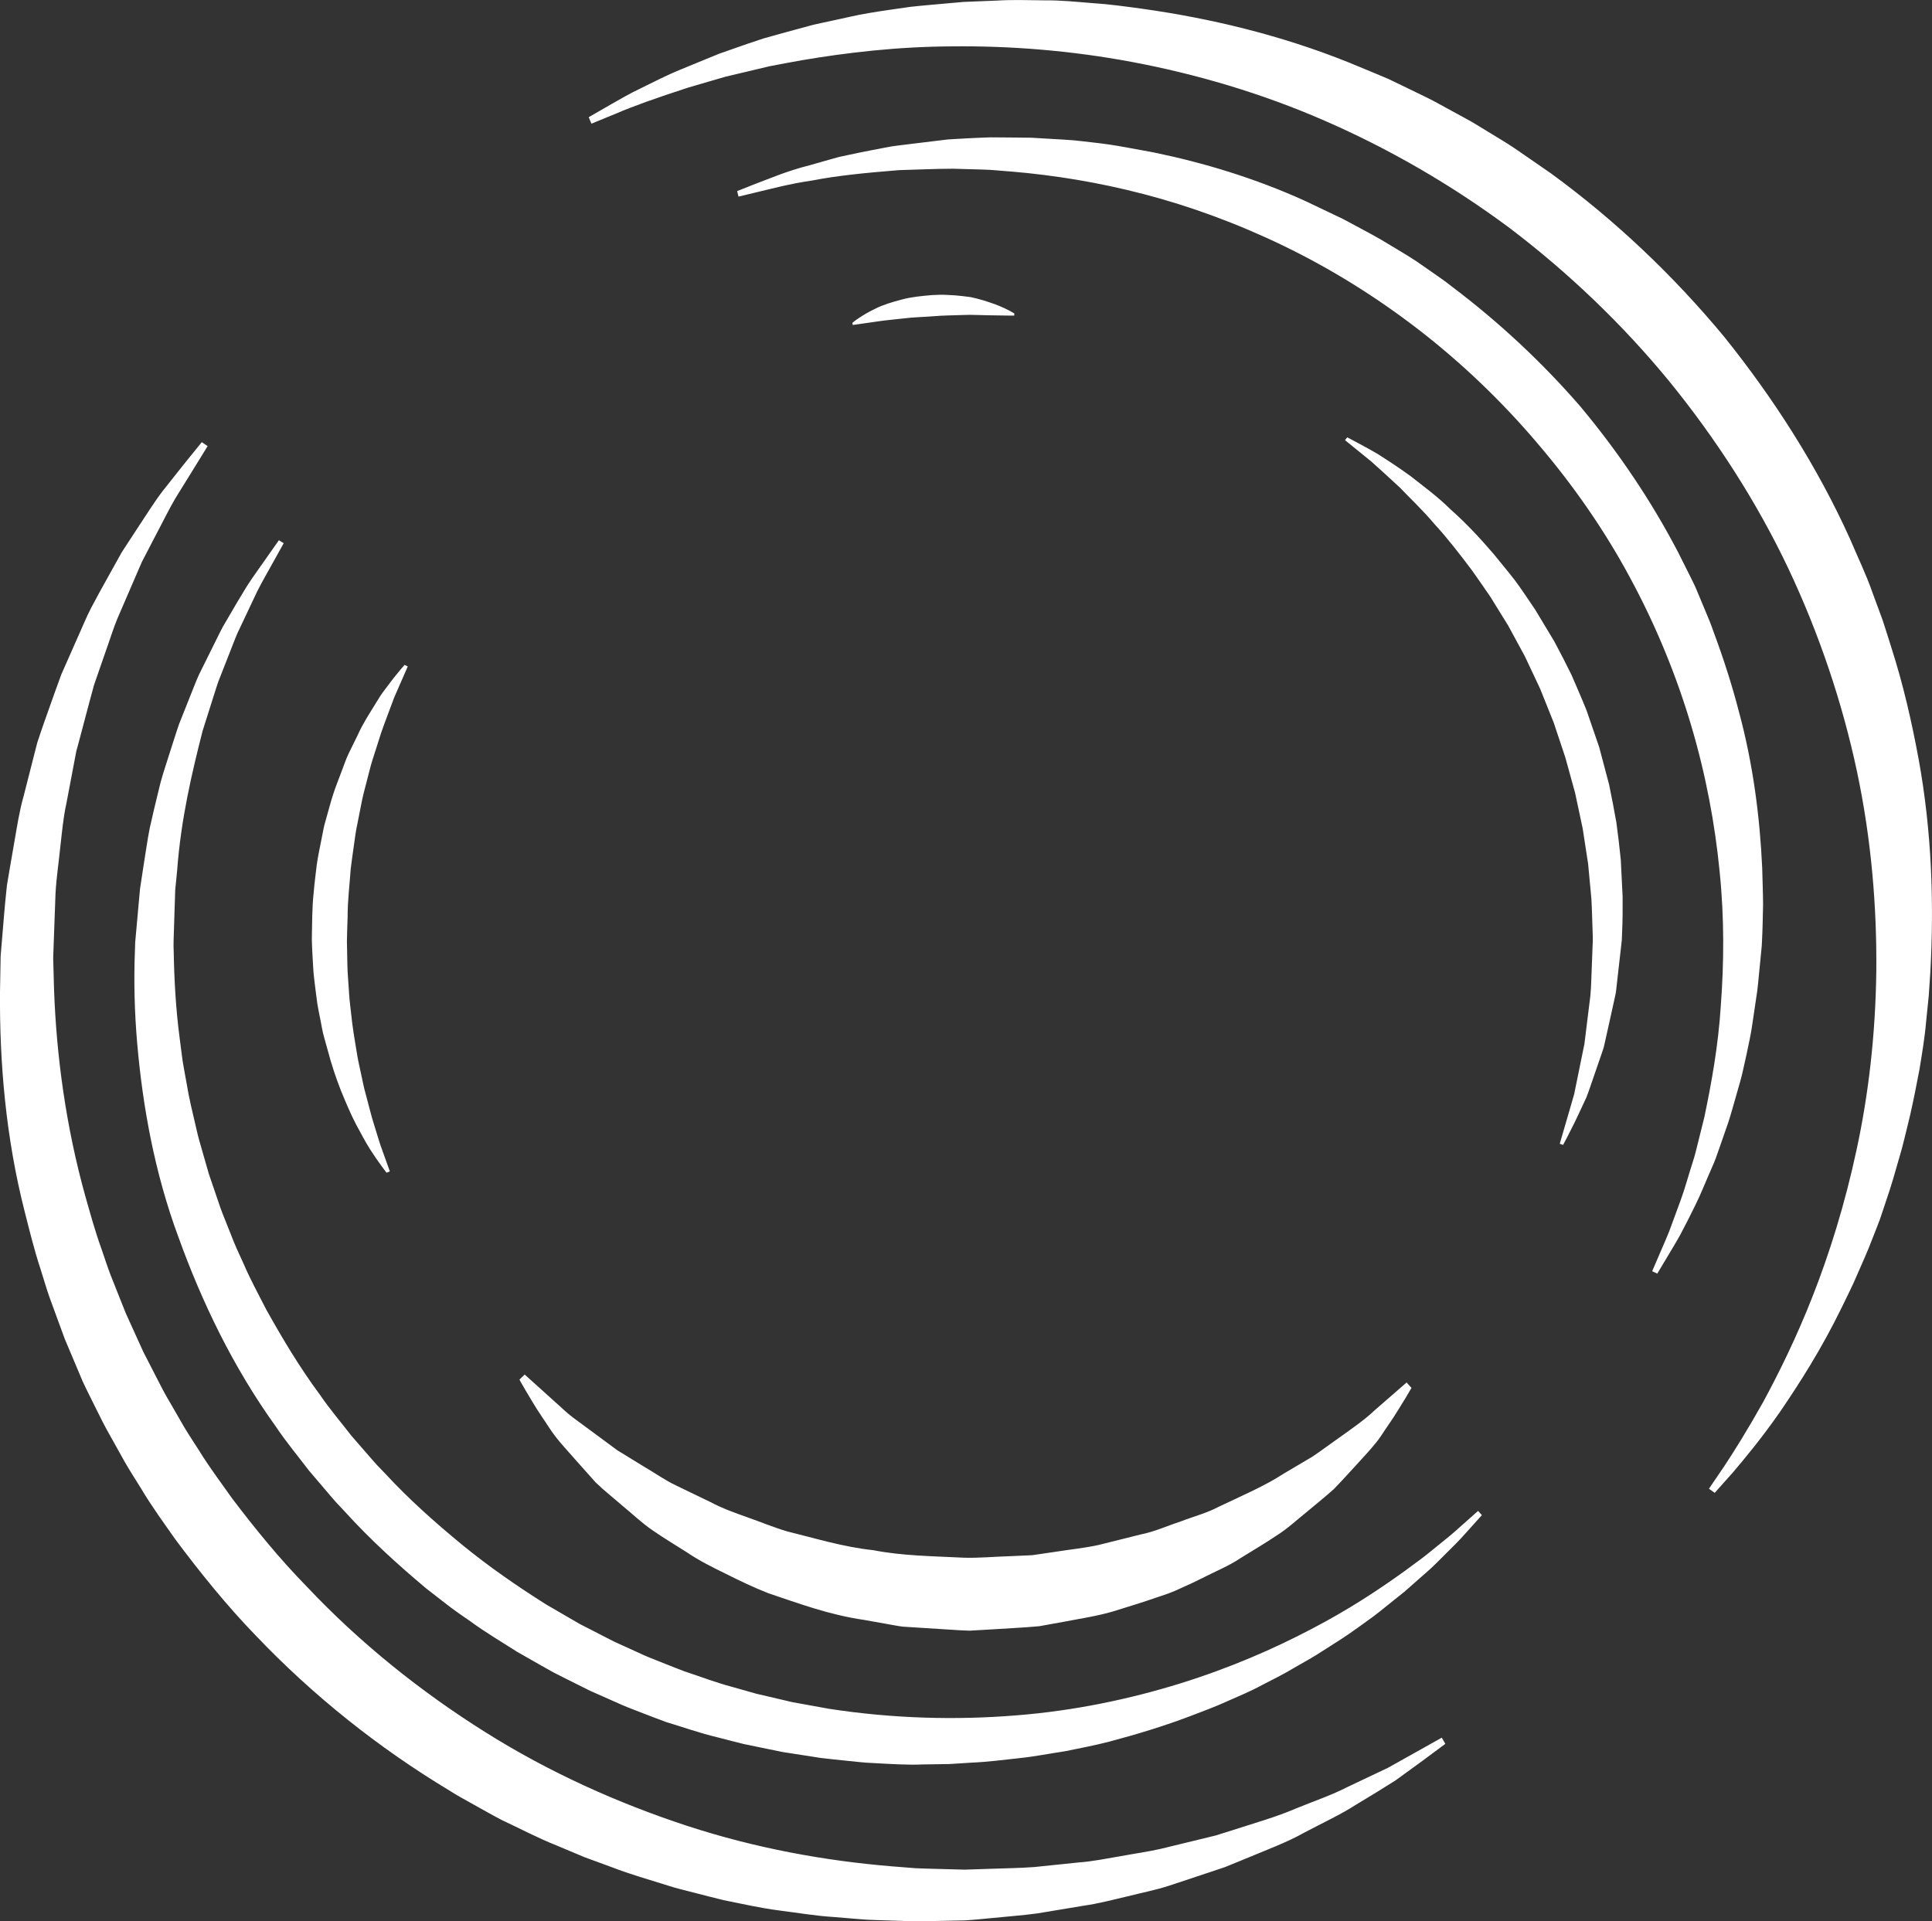 <svg version="1.1" id="图层_1" x="0px" y="0px" width="199.999px" height="198.911px" viewBox="0 0 199.999 198.911" enable-background="new 0 0 199.999 198.911" xml:space="preserve" xmlns="http://www.w3.org/2000/svg" xmlns:xlink="http://www.w3.org/1999/xlink" xmlns:xml="http://www.w3.org/XML/1998/namespace">
  <rect x="0" y="0" width="199.999" height="198.911" fill="#333333" stroke="none"/>
  <path fill="#FFFFFF" d="M149.619,180.538c0,0-0.816,0.604-2.342,1.74c-0.768,0.559-1.717,1.246-2.83,2.057
	c-1.174,0.748-2.547,1.588-4.104,2.521c-1.539,0.996-3.338,1.824-5.273,2.846c-1.912,1.08-4.129,1.879-6.467,2.865
	c-0.59,0.24-1.186,0.484-1.793,0.732c-0.619,0.207-1.25,0.418-1.889,0.631c-1.283,0.426-2.604,0.865-3.959,1.316
	c-1.363,0.438-2.803,0.715-4.262,1.086c-1.465,0.34-2.959,0.746-4.518,0.963c-1.557,0.258-3.146,0.523-4.766,0.793
	c-1.629,0.223-3.299,0.336-5,0.512c-0.424,0.041-0.852,0.08-1.281,0.121l-0.646,0.053l-0.322,0.025l-0.164,0.012l-0.08,0.006
	c-0.002,0.004-0.279,0.002-0.197,0.004c-0.83,0.016-1.664,0.031-2.506,0.049c-0.848,0.012-1.674,0.045-2.559,0.041
	c-0.918-0.029-1.844-0.059-2.775-0.088c-0.926-0.043-1.891-0.039-2.807-0.127c-0.922-0.076-1.85-0.154-2.783-0.23
	c-1.875-0.117-3.75-0.438-5.66-0.68c-1.912-0.244-3.811-0.682-5.74-1.066c-0.955-0.229-1.91-0.484-2.873-0.729
	c-0.959-0.26-1.939-0.465-2.891-0.783c-1.91-0.605-3.865-1.148-5.768-1.887c-0.959-0.352-1.92-0.705-2.885-1.059
	c-0.947-0.398-1.898-0.799-2.852-1.199c-1.928-0.764-3.77-1.74-5.67-2.631c-0.934-0.475-1.838-1.01-2.762-1.516
	c-0.916-0.52-1.855-1.01-2.742-1.586c-7.25-4.367-14.045-9.775-19.984-16.01c-2.996-3.094-5.703-6.453-8.27-9.885
	c-1.232-1.752-2.496-3.479-3.584-5.314c-0.559-0.91-1.145-1.801-1.672-2.721c-0.518-0.928-1.033-1.855-1.551-2.779
	c-0.529-0.914-0.998-1.863-1.463-2.807c-0.461-0.947-0.949-1.881-1.385-2.832c-0.408-0.965-0.814-1.928-1.219-2.889l-0.607-1.438
	l-0.537-1.459c-0.357-0.973-0.709-1.941-1.063-2.906c-0.342-0.969-0.619-1.959-0.93-2.93c-0.641-1.936-1.119-3.904-1.615-5.848
	c-1.992-7.779-2.627-15.555-2.574-22.83c0.016-0.912,0.031-1.816,0.049-2.713l0.012-0.67v-0.084c0,0.006,0.01-0.404,0.01-0.268
	l0.012-0.158l0.025-0.316c0.037-0.424,0.072-0.844,0.107-1.264c0.139-1.676,0.266-3.33,0.441-4.951l0.064-0.611l0.107-0.643
	c0.072-0.428,0.145-0.854,0.217-1.275c0.146-0.846,0.291-1.684,0.434-2.514c0.291-1.652,0.533-3.287,0.969-4.793
	c0.389-1.525,0.77-3.019,1.141-4.478c0.094-0.363,0.188-0.725,0.279-1.084c0.117-0.353,0.236-0.703,0.352-1.052
	c0.23-0.696,0.482-1.378,0.719-2.053c0.482-1.348,0.934-2.659,1.406-3.921c0.547-1.234,1.076-2.433,1.588-3.595
	c0.527-1.151,0.973-2.288,1.52-3.336c0.549-1.047,1.102-2.043,1.633-2.995c0.529-0.95,1.035-1.862,1.52-2.733
	c0.547-0.835,1.066-1.632,1.559-2.389c0.996-1.5,1.836-2.858,2.689-3.965c0.863-1.091,1.598-2.02,2.195-2.772
	c1.201-1.482,1.842-2.272,1.842-2.272l0.605,0.411c0,0-0.525,0.853-1.514,2.453c-0.494,0.8-1.105,1.785-1.822,2.944
	c-0.693,1.172-1.371,2.588-2.197,4.134c-0.404,0.78-0.83,1.599-1.277,2.459c-0.385,0.889-0.785,1.819-1.205,2.79
	c-0.418,0.971-0.855,1.98-1.307,3.027c-0.443,1.05-0.779,2.188-1.195,3.334c-0.4,1.153-0.813,2.345-1.238,3.569
	c-0.352,1.247-0.68,2.542-1.035,3.862c-0.174,0.662-0.354,1.331-0.533,2.009c-0.092,0.339-0.184,0.68-0.275,1.022
	c-0.066,0.349-0.135,0.7-0.201,1.053c-0.268,1.411-0.543,2.855-0.822,4.332c-0.33,1.469-0.455,2.992-0.635,4.539
	c-0.154,1.551-0.395,3.113-0.49,4.734c-0.059,1.627-0.117,3.281-0.18,4.963c-0.016,0.42-0.029,0.842-0.045,1.266
	c-0.004,0.201-0.023,0.445-0.016,0.613l0.018,0.633c0.023,0.848,0.045,1.701,0.07,2.561c0.252,6.869,1.221,14.107,3.232,21.338
	c0.516,1.803,1.008,3.629,1.658,5.42c0.314,0.898,0.6,1.813,0.941,2.705c0.354,0.893,0.709,1.787,1.064,2.684l0.539,1.344l0.6,1.324
	c0.402,0.885,0.805,1.77,1.207,2.658c0.445,0.867,0.893,1.738,1.34,2.609c0.443,0.873,0.889,1.748,1.398,2.59
	c0.49,0.854,0.984,1.707,1.477,2.563c0.504,0.85,1.063,1.668,1.59,2.506c1.039,1.689,2.24,3.275,3.387,4.902
	c2.404,3.172,4.934,6.277,7.732,9.133c5.484,5.818,11.773,10.855,18.438,15.043c6.662,4.195,13.791,7.383,20.912,9.719
	c7.128,2.334,14.326,3.625,21.16,4.193c0.857,0.068,1.703,0.135,2.549,0.201c0.846,0.041,1.697,0.051,2.537,0.078
	c0.838,0.023,1.674,0.047,2.5,0.068c0.818-0.027,1.628-0.053,2.433-0.08c1.615-0.066,3.209-0.072,4.766-0.189
	c1.555-0.16,3.08-0.318,4.572-0.473c1.5-0.109,2.941-0.41,4.357-0.65c1.412-0.262,2.807-0.455,4.141-0.754
	c1.33-0.322,2.625-0.639,3.887-0.945c0.629-0.152,1.25-0.303,1.861-0.453c0.602-0.188,1.191-0.375,1.775-0.559
	c2.322-0.75,4.525-1.373,6.467-2.213c1.957-0.797,3.803-1.428,5.357-2.232c1.582-0.75,2.994-1.422,4.223-2.004
	c1.193-0.67,2.211-1.238,3.033-1.699c1.648-0.922,2.525-1.414,2.525-1.414L149.619,180.538z M61.226,12.804
	c0,0,0.896-0.367,2.576-1.058c1.674-0.727,4.164-1.614,7.369-2.656c0.811-0.236,1.664-0.486,2.557-0.75
	c0.449-0.131,0.906-0.263,1.375-0.399c0.472-0.112,0.958-0.229,1.453-0.345c0.99-0.235,2.02-0.48,3.086-0.733
	c1.076-0.22,2.197-0.407,3.352-0.624C87.62,5.454,92.901,4.82,98.682,4.8c5.791-0.057,12.044,0.403,18.552,1.624
	c6.498,1.227,13.244,3.174,19.863,6.06c6.617,2.878,13.121,6.615,19.199,11.138c6.029,4.579,11.639,9.919,16.516,15.868
	c4.85,5.964,9.043,12.478,12.295,19.32c3.236,6.846,5.613,13.963,7.117,21.021c1.502,7.061,2.068,14.063,2.01,20.67
	c-0.082,6.637-0.816,12.861-2.039,18.516c-1.209,5.65-2.803,10.721-4.518,15.094c-1.711,4.375-3.539,8.051-5.145,11.021
	c-1.65,2.941-3.059,5.193-4.063,6.699c-1.016,1.496-1.559,2.295-1.559,2.295l0.596,0.426c0,0,0.652-0.732,1.879-2.107
	c1.188-1.404,2.938-3.482,4.916-6.328c1.947-2.857,4.248-6.424,6.381-10.811c0.531-1.096,1.104-2.221,1.607-3.418
	c0.523-1.188,1.074-2.41,1.559-3.697c0.25-0.641,0.516-1.287,0.758-1.949c0.223-0.67,0.449-1.348,0.68-2.033
	c0.473-1.371,0.885-2.793,1.297-4.254c0.445-1.453,0.764-2.967,1.152-4.502c0.348-1.543,0.666-3.127,0.969-4.74
	c0.264-1.633,0.543-3.252,0.693-5.004c0.088-0.865,0.178-1.738,0.266-2.619c0.055-0.818,0.111-1.645,0.166-2.477
	c0.385-7.053,0.166-14.496-1.23-22.11c-0.703-3.795-1.578-7.636-2.797-11.431c-0.303-0.948-0.592-1.907-0.908-2.857
	c-0.346-0.941-0.695-1.886-1.043-2.831c-0.662-1.908-1.553-3.733-2.346-5.609c-3.357-7.428-7.844-14.47-13.031-20.924
	c-5.287-6.38-11.35-12.111-17.93-16.909c-0.838-0.577-1.672-1.157-2.506-1.733c-0.834-0.577-1.662-1.156-2.527-1.674
	c-0.861-0.525-1.719-1.049-2.576-1.571c-0.848-0.532-1.748-0.975-2.615-1.463c-0.879-0.47-1.736-0.97-2.623-1.406
	c-0.891-0.431-1.777-0.861-2.66-1.29l-1.324-0.638l-1.35-0.568c-0.898-0.372-1.797-0.742-2.688-1.113
	c-7.168-2.887-14.473-4.601-21.416-5.578c-1.74-0.235-3.449-0.479-5.15-0.584c-1.693-0.137-3.352-0.309-5.051-0.288
	c-1.68-0.023-3.359-0.071-4.83,0.024c-0.756,0.029-1.506,0.06-2.248,0.089c-0.408,0.016-0.813,0.033-1.215,0.05
	c-0.383,0.034-0.762,0.067-1.141,0.1c-1.51,0.143-2.986,0.25-4.422,0.415c-1.434,0.209-2.832,0.395-4.189,0.627
	c-1.355,0.216-2.66,0.553-3.93,0.812c-0.633,0.137-1.258,0.272-1.871,0.407c-0.609,0.165-1.209,0.328-1.797,0.488
	c-1.176,0.326-2.314,0.622-3.402,0.942c-1.082,0.351-2.117,0.708-3.107,1.06c-0.494,0.174-0.976,0.344-1.451,0.51
	c-0.467,0.19-0.922,0.375-1.367,0.558c-0.887,0.363-1.732,0.712-2.535,1.042c-1.602,0.649-2.992,1.385-4.199,1.971
	c-1.221,0.573-2.176,1.157-2.979,1.6c-1.586,0.915-2.432,1.403-2.432,1.403L61.226,12.804z M153.012,156.422
	c0,0-0.676,0.6-1.941,1.721c-0.621,0.578-1.428,1.229-2.379,1.992c-0.479,0.379-0.975,0.807-1.535,1.225
	c-0.564,0.416-1.164,0.857-1.797,1.324c-2.549,1.836-5.736,3.961-9.625,5.98c-3.875,2.037-8.418,4.023-13.564,5.621
	c-5.143,1.594-10.883,2.83-17.035,3.311c-6.146,0.496-12.701,0.338-19.343-0.691c-0.826-0.15-1.656-0.301-2.49-0.451l-1.254-0.227
	l-1.246-0.291c-0.83-0.193-1.664-0.389-2.502-0.584c-0.826-0.234-1.656-0.469-2.488-0.705c-1.675-0.438-3.3-1.068-4.96-1.615
	c-0.82-0.301-1.631-0.639-2.449-0.961c-0.818-0.316-1.635-0.645-2.434-1.025c-0.803-0.365-1.607-0.73-2.412-1.098
	c-0.787-0.404-1.578-0.809-2.367-1.215l-1.186-0.609l-1.154-0.67l-2.313-1.344c-3.02-1.902-5.971-3.947-8.742-6.217
	c-2.764-2.277-5.449-4.662-7.873-7.285l-0.928-0.967c-0.301-0.328-0.586-0.668-0.881-1.002l-1.752-2.016
	c-1.084-1.406-2.24-2.752-3.234-4.213c-2.105-2.834-3.9-5.848-5.586-8.869c-0.781-1.543-1.613-3.049-2.287-4.619
	c-0.346-0.781-0.721-1.545-1.041-2.33c-0.314-0.789-0.625-1.572-0.936-2.354c-0.326-0.775-0.596-1.57-0.859-2.359
	c-0.27-0.789-0.537-1.574-0.803-2.355c-0.227-0.795-0.455-1.586-0.68-2.371c-0.229-0.785-0.457-1.566-0.625-2.359
	c-0.369-1.576-0.756-3.131-1.004-4.695c-0.139-0.779-0.289-1.551-0.412-2.322c-0.102-0.775-0.201-1.545-0.299-2.311
	c-0.402-3.059-0.563-6.061-0.615-8.963c-0.039-0.727,0-1.422,0.021-2.15c0.023-0.717,0.047-1.428,0.068-2.131s0.045-1.4,0.068-2.09
	c0.066-0.684,0.135-1.357,0.201-2.027c0.393-5.363,1.557-10.202,2.633-14.437c0.33-1.043,0.65-2.054,0.959-3.028
	c0.318-0.973,0.578-1.927,0.953-2.799c0.346-0.881,0.678-1.729,0.994-2.536c0.326-0.806,0.596-1.591,0.955-2.291
	c0.672-1.422,1.271-2.693,1.795-3.796c0.549-1.092,1.086-1.982,1.486-2.724c0.82-1.473,1.256-2.258,1.256-2.258l-0.502-0.305
	c0,0-0.523,0.746-1.506,2.142c-0.482,0.704-1.123,1.555-1.797,2.602c-0.654,1.058-1.383,2.292-2.189,3.688
	c-0.43,0.687-0.775,1.459-1.178,2.253c-0.398,0.8-0.813,1.639-1.246,2.511c-0.465,0.865-0.814,1.816-1.207,2.794
	c-0.391,0.982-0.795,2.002-1.213,3.054c-0.369,1.069-0.709,2.186-1.082,3.334c-0.367,1.15-0.771,2.331-1.045,3.577
	c-0.313,1.237-0.602,2.517-0.902,3.827c-0.264,1.328-0.447,2.727-0.68,4.141c-0.109,0.711-0.217,1.428-0.328,2.152
	c-0.063,0.689-0.125,1.385-0.189,2.086c-0.063,0.703-0.127,1.41-0.191,2.127c-0.033,0.357-0.066,0.717-0.098,1.076l-0.023,0.271
	l-0.012,0.408l-0.02,0.568c-0.117,3.047-0.041,6.213,0.238,9.457c0.563,6.477,1.779,13.348,4.268,20.072
	c2.426,6.729,5.67,13.49,10.09,19.627c1.049,1.572,2.268,3.027,3.418,4.543l1.852,2.174c0.311,0.363,0.615,0.73,0.936,1.086
	l0.979,1.047c2.572,2.832,5.422,5.422,8.363,7.893l2.277,1.768c0.756,0.59,1.563,1.113,2.344,1.672
	c1.551,1.133,3.207,2.105,4.816,3.137l2.492,1.418l1.246,0.701l1.273,0.645c0.852,0.424,1.703,0.848,2.551,1.273
	c0.867,0.383,1.732,0.768,2.596,1.15c0.857,0.396,1.736,0.74,2.615,1.072c0.879,0.334,1.75,0.686,2.631,1
	c1.793,0.543,3.549,1.166,5.35,1.592c0.896,0.227,1.785,0.469,2.677,0.684c0.898,0.186,1.793,0.371,2.686,0.555l1.334,0.273
	l1.344,0.209c0.893,0.139,1.781,0.277,2.664,0.414c0.889,0.111,1.777,0.191,2.66,0.287c0.885,0.084,1.744,0.201,2.658,0.232
	c1.781,0.096,3.637,0.221,5.207,0.148c0.814-0.012,1.625-0.023,2.432-0.037h0.074c0.002,0,0.258,0,0.188-0.002l0.158-0.01
	l0.316-0.02l0.633-0.039c0.42-0.027,0.84-0.053,1.258-0.08c1.669-0.072,3.312-0.287,4.931-0.463c1.617-0.17,3.197-0.486,4.756-0.719
	c1.547-0.318,3.074-0.607,4.553-0.99c2.953-0.785,5.768-1.646,8.402-2.648c1.314-0.506,2.607-0.977,3.832-1.541
	c1.23-0.543,2.441-1.043,3.564-1.66c1.137-0.586,2.25-1.135,3.285-1.758c1.043-0.613,2.076-1.156,3.02-1.789
	c0.951-0.617,1.885-1.184,2.754-1.785c0.865-0.604,1.689-1.197,2.475-1.773c0.781-0.586,1.496-1.189,2.195-1.742
	c0.348-0.277,0.688-0.551,1.018-0.814c0.318-0.281,0.629-0.555,0.932-0.82c0.604-0.531,1.174-1.033,1.711-1.508
	c0.531-0.48,0.998-0.977,1.445-1.41c0.893-0.881,1.641-1.625,2.199-2.262c1.137-1.266,1.744-1.939,1.744-1.939L153.012,156.422z
	 M76.45,20.355c0,0,0.697-0.169,2.006-0.483c1.311-0.303,3.223-0.839,5.693-1.196c2.451-0.483,5.479-0.789,8.953-1.064
	c1.738-0.041,3.602-0.14,5.541-0.145c0.982,0.028,1.988,0.057,3.019,0.086c1.033,0.016,2.068,0.146,3.137,0.216
	c4.264,0.366,8.873,1.089,13.621,2.333c4.752,1.238,9.641,3.021,14.459,5.351c4.818,2.334,9.551,5.252,13.994,8.69
	c4.443,3.436,8.59,7.396,12.277,11.747c3.707,4.33,6.98,9.044,9.633,13.995c2.668,4.945,4.766,10.093,6.287,15.225
	c1.523,5.131,2.471,10.243,2.945,15.13c0.502,4.885,0.443,9.555,0.125,13.83c-0.266,4.271-0.994,8.156-1.701,11.563
	c-0.209,0.846-0.414,1.664-0.611,2.455c-0.195,0.789-0.373,1.555-0.613,2.271c-0.461,1.436-0.816,2.775-1.254,3.949
	c-0.434,1.174-0.818,2.223-1.154,3.137c-0.357,0.902-0.703,1.656-0.963,2.273c-0.531,1.232-0.813,1.889-0.813,1.889l0.531,0.248
	c0,0,0.371-0.623,1.072-1.793c0.344-0.59,0.795-1.307,1.279-2.176c0.471-0.875,0.986-1.895,1.553-3.049
	c0.58-1.15,1.092-2.475,1.723-3.9c0.328-0.709,0.596-1.473,0.865-2.27c0.277-0.795,0.564-1.619,0.859-2.471
	c0.283-0.857,0.516-1.758,0.789-2.682c0.252-0.926,0.566-1.873,0.768-2.869c0.234-0.988,0.441-2.014,0.66-3.063
	c0.223-1.049,0.348-2.17,0.527-3.295c0.084-0.568,0.168-1.141,0.254-1.717c0.078-0.576,0.113-1.109,0.174-1.676
	c0.055-0.559,0.111-1.123,0.166-1.691c0.029-0.285,0.057-0.57,0.084-0.859l0.041-0.432l0.027-0.547
	c0.063-1.213,0.08-2.447,0.109-3.705c-0.006-1.256-0.061-2.533-0.092-3.828c-0.24-5.176-0.922-10.666-2.414-16.173
	c-0.715-2.761-1.604-5.527-2.633-8.283c-0.238-0.697-0.514-1.383-0.807-2.062c-0.285-0.683-0.572-1.368-0.859-2.057
	c-0.27-0.697-0.633-1.35-0.959-2.023c-0.336-0.668-0.672-1.339-1.008-2.013c-2.775-5.335-6.213-10.433-10.133-15.128
	c-4.004-4.627-8.508-8.805-13.307-12.423c-0.59-0.468-1.197-0.906-1.816-1.327c-0.613-0.428-1.227-0.853-1.838-1.279
	c-1.24-0.822-2.535-1.547-3.789-2.315c-1.279-0.728-2.578-1.398-3.852-2.088c-1.307-0.624-2.605-1.243-3.893-1.857
	c-5.195-2.358-10.496-3.951-15.576-5.001c-1.273-0.253-2.537-0.465-3.771-0.691c-1.238-0.215-2.471-0.352-3.678-0.485
	c-1.205-0.158-2.404-0.187-3.572-0.266c-0.582-0.034-1.16-0.068-1.732-0.102c-0.582-0.006-1.16-0.012-1.732-0.02
	c-0.57-0.004-1.133-0.009-1.693-0.013c-0.561-0.009-1.107-0.012-1.613,0.021c-1.033,0.05-2.041,0.083-3.025,0.154l-0.367,0.023
	l-0.092,0.006c0,0.002-0.158,0.002-0.113,0.005l-0.047,0.006l-0.188,0.022c-0.25,0.029-0.498,0.06-0.744,0.089
	c-0.492,0.061-0.977,0.118-1.455,0.177c-0.951,0.116-1.877,0.229-2.771,0.339c-0.895,0.098-1.75,0.314-2.578,0.457
	c-0.826,0.154-1.619,0.317-2.377,0.482c-0.381,0.081-0.75,0.16-1.113,0.238c-0.363,0.1-0.719,0.2-1.064,0.297
	c-0.689,0.195-1.346,0.383-1.969,0.559c-2.516,0.635-4.314,1.452-5.594,1.915c-1.264,0.5-1.938,0.768-1.938,0.768L76.45,20.355z
	 M40.358,121.274c0,0-0.285-0.793-0.783-2.184c-0.268-0.689-0.502-1.549-0.811-2.525c-0.32-0.971-0.58-2.098-0.91-3.313
	c-0.176-0.607-0.299-1.25-0.443-1.916c-0.135-0.664-0.307-1.346-0.426-2.057c-0.238-1.426-0.5-2.924-0.654-4.49
	c-0.098-0.783-0.182-1.576-0.223-2.387c-0.047-0.809-0.131-1.625-0.146-2.451c-0.014-0.826-0.031-1.658-0.049-2.496
	c0.004-0.816,0.051-1.676,0.072-2.514c-0.004-1.695,0.209-3.348,0.322-4.994c0.094-0.818,0.223-1.631,0.33-2.432
	c0.105-0.805,0.217-1.596,0.387-2.365c0.152-0.773,0.303-1.531,0.449-2.273c0.152-0.743,0.363-1.455,0.535-2.155
	c0.191-0.697,0.338-1.386,0.547-2.031c0.205-0.646,0.406-1.271,0.598-1.872c0.357-1.209,0.791-2.279,1.143-3.241
	c0.18-0.481,0.348-0.93,0.502-1.346c0.178-0.406,0.34-0.779,0.486-1.116c0.59-1.349,0.928-2.121,0.928-2.121l-0.33-0.159
	c0,0-0.145,0.165-0.412,0.477c-0.252,0.321-0.658,0.776-1.109,1.393c-0.232,0.308-0.49,0.649-0.77,1.02
	c-0.27,0.378-0.516,0.809-0.799,1.259c-0.559,0.909-1.232,1.93-1.768,3.127c-0.291,0.593-0.596,1.212-0.908,1.852
	c-0.32,0.642-0.529,1.343-0.811,2.046c-0.26,0.711-0.561,1.436-0.805,2.194c-0.248,0.756-0.449,1.545-0.678,2.342
	c-0.102,0.402-0.238,0.801-0.32,1.215c-0.082,0.412-0.164,0.828-0.246,1.246c-0.166,0.838-0.346,1.68-0.469,2.553
	c-0.1,0.887-0.223,1.779-0.299,2.68c-0.037,0.441-0.098,0.918-0.113,1.336l-0.051,1.266l-0.023,1.264l-0.012,0.633l-0.004,0.314
	v0.256l0.004,0.164c0.02,0.883,0.084,1.76,0.129,2.629c0.041,0.869,0.172,1.729,0.271,2.576c0.057,0.422,0.111,0.842,0.166,1.26
	c0.066,0.416,0.154,0.826,0.232,1.232c0.178,0.811,0.275,1.619,0.512,2.385c0.213,0.768,0.424,1.518,0.627,2.248
	c0.434,1.451,0.918,2.799,1.443,4.01c0.51,1.217,1.01,2.309,1.551,3.256c0.502,0.949,0.971,1.766,1.4,2.383
	c0.408,0.637,0.781,1.115,1.014,1.451c0.248,0.328,0.381,0.506,0.381,0.506L40.358,121.274z M40.188,121.34 M145.613,143.125
	c0,0-1.201,1.047-3.307,2.879c-1.018,0.969-2.393,1.932-3.959,3.039c-0.785,0.555-1.602,1.168-2.494,1.768
	c-0.93,0.549-1.908,1.127-2.928,1.73c-1.988,1.301-4.359,2.305-6.807,3.473c-1.201,0.639-2.564,0.984-3.891,1.498
	c-1.354,0.441-2.684,1.059-4.139,1.348c-1.436,0.357-2.895,0.723-4.369,1.09c-1.484,0.328-3.025,0.471-4.555,0.719
	c-0.77,0.113-1.539,0.225-2.313,0.338l-2.348,0.105c-1.555,0.045-3.174,0.199-4.683,0.156c-3.182-0.162-6.398-0.184-9.414-0.779
	c-3.072-0.322-6.01-1.232-8.881-1.936c-1.416-0.412-2.762-0.982-4.105-1.451c-1.342-0.479-2.656-0.943-3.855-1.586
	c-1.221-0.59-2.41-1.162-3.561-1.719c-1.156-0.545-2.16-1.275-3.186-1.865c-1.01-0.619-1.979-1.213-2.898-1.777
	c-0.869-0.643-1.695-1.252-2.469-1.824c-0.775-0.574-1.5-1.109-2.174-1.604c-0.666-0.502-1.201-1.057-1.727-1.508
	c-2.061-1.855-3.236-2.916-3.236-2.916l-0.539,0.527c0,0,0.191,0.371,0.59,1.043c0.41,0.658,0.967,1.686,1.799,2.9
	c0.42,0.602,0.842,1.328,1.393,2.023c0.547,0.703,1.199,1.396,1.879,2.178c0.693,0.777,1.43,1.605,2.207,2.479
	c0.832,0.813,1.791,1.563,2.76,2.408c0.994,0.805,1.975,1.764,3.121,2.549c1.139,0.799,2.379,1.527,3.635,2.334
	c1.238,0.842,2.607,1.518,4.018,2.209c1.404,0.703,2.861,1.406,4.386,2c3.107,1.039,6.246,2.227,9.902,2.756
	c0.893,0.158,1.789,0.32,2.688,0.48c0.438,0.07,0.926,0.178,1.328,0.217l1.188,0.076c1.584,0.1,3.176,0.201,4.766,0.301l0.945,0.037
	l0.658-0.037l1.316-0.076l2.625-0.16c0.873-0.053,1.746-0.105,2.611-0.189c0.859-0.154,1.713-0.311,2.566-0.465
	c1.699-0.324,3.396-0.578,5.021-1.051c1.619-0.502,3.217-0.986,4.762-1.529c0.777-0.25,1.539-0.521,2.266-0.875
	c0.738-0.322,1.461-0.66,2.164-1.014c1.398-0.727,2.82-1.283,4.066-2.125c1.268-0.791,2.512-1.516,3.666-2.293
	c1.176-0.732,2.172-1.678,3.176-2.477c0.982-0.83,1.941-1.584,2.799-2.365c0.836-0.852,1.594-1.707,2.305-2.475
	c0.701-0.783,1.377-1.475,1.934-2.176c0.59-0.678,0.959-1.367,1.385-1.953c0.82-1.174,1.387-2.186,1.809-2.836
	c0.395-0.678,0.607-1.037,0.607-1.037L145.613,143.125z M139.232,45.566c0,0,0.99,0.806,2.723,2.215
	c0.832,0.738,1.828,1.646,2.959,2.698c1.07,1.122,2.35,2.316,3.578,3.772c1.293,1.402,2.561,3.036,3.871,4.777
	c0.623,0.897,1.281,1.805,1.918,2.758c0.604,0.974,1.219,1.969,1.844,2.981c0.568,1.045,1.145,2.108,1.729,3.186
	c0.521,1.108,1.049,2.229,1.582,3.358c0.465,1.161,0.932,2.329,1.402,3.502c0.4,1.199,0.803,2.402,1.203,3.605
	c0.338,1.224,0.674,2.445,1.01,3.665c0.264,1.234,0.525,2.465,0.787,3.688c0.189,1.234,0.377,2.459,0.563,3.67
	c0.115,1.219,0.227,2.424,0.338,3.609c0.068,1.188,0.084,2.359,0.129,3.504c0.004,0.279,0.031,0.584,0.016,0.842
	c-0.012,0.283-0.021,0.566-0.033,0.848c-0.021,0.563-0.043,1.117-0.064,1.666c-0.057,1.094-0.055,2.166-0.154,3.186
	c-0.127,1.018-0.248,2-0.365,2.943c-0.059,0.473-0.115,0.934-0.17,1.385c-0.029,0.225-0.057,0.449-0.084,0.67
	c-0.045,0.217-0.09,0.434-0.133,0.645c-0.172,0.852-0.338,1.66-0.492,2.418c-0.154,0.76-0.299,1.471-0.434,2.127
	c-0.186,0.645-0.357,1.234-0.512,1.768c-0.623,2.139-0.979,3.359-0.979,3.359l0.346,0.121c0,0,0.15-0.287,0.434-0.824
	c0.268-0.545,0.695-1.336,1.174-2.375c0.244-0.52,0.512-1.096,0.807-1.725c0.25-0.641,0.479-1.35,0.742-2.104
	c0.262-0.758,0.541-1.568,0.834-2.418c0.07-0.215,0.15-0.43,0.217-0.652c0.051-0.229,0.104-0.457,0.156-0.689
	c0.104-0.471,0.211-0.947,0.322-1.438c0.217-0.988,0.443-2.016,0.68-3.082c0.143-0.545,0.148-1.045,0.225-1.582
	c0.061-0.531,0.121-1.068,0.182-1.615c0.063-0.547,0.125-1.1,0.189-1.66c0.031-0.279,0.063-0.563,0.096-0.846l0.012-0.105
	l0.006-0.055c0.002-0.059,0,0.098,0.006-0.139v-0.029l0.01-0.221l0.018-0.449c0.055-1.201,0.063-2.428,0.053-3.678
	c-0.063-1.252-0.123-2.523-0.188-3.813c-0.133-1.279-0.277-2.58-0.459-3.887c-0.236-1.295-0.477-2.604-0.75-3.911
	c-0.342-1.292-0.686-2.587-1.029-3.883c-0.436-1.268-0.871-2.536-1.305-3.799c-0.496-1.24-1.037-2.456-1.555-3.668
	c-0.582-1.185-1.178-2.35-1.789-3.484c-0.664-1.104-1.32-2.196-1.967-3.27c-0.709-1.032-1.375-2.065-2.092-3.03
	c-0.738-0.95-1.494-1.85-2.209-2.736c-1.482-1.736-2.967-3.299-4.455-4.614c-1.404-1.392-2.891-2.456-4.137-3.447
	c-1.305-0.948-2.49-1.711-3.445-2.318c-0.973-0.573-1.771-0.978-2.299-1.273c-0.541-0.282-0.828-0.433-0.828-0.433L139.232,45.566z
	 M88.272,33.643c0,0,1.043-0.137,2.602-0.369c0.779-0.12,1.691-0.193,2.666-0.307c0.973-0.128,2.025-0.143,3.066-0.224
	c1.045-0.098,2.094-0.086,3.076-0.131c0.492-0.025,0.953-0.023,1.41-0.003c0.451,0.012,0.879,0.021,1.273,0.032
	c1.576,0.03,2.627,0.034,2.627,0.034l0.008-0.22c0,0-0.258-0.172-0.709-0.396s-1.1-0.517-1.879-0.764
	c-0.391-0.129-0.813-0.269-1.26-0.378c-0.224-0.062-0.455-0.104-0.689-0.16c-0.262-0.032-0.529-0.066-0.803-0.1
	c-0.506-0.06-1.029-0.104-1.564-0.122c-0.533-0.032-1.074-0.022-1.615,0.015c-1.084,0.094-2.148,0.189-3.156,0.468
	c-1,0.263-1.936,0.547-2.67,0.92c-0.742,0.345-1.346,0.721-1.766,1.002s-0.652,0.484-0.652,0.484L88.272,33.643z" class="color c1"/>
</svg>